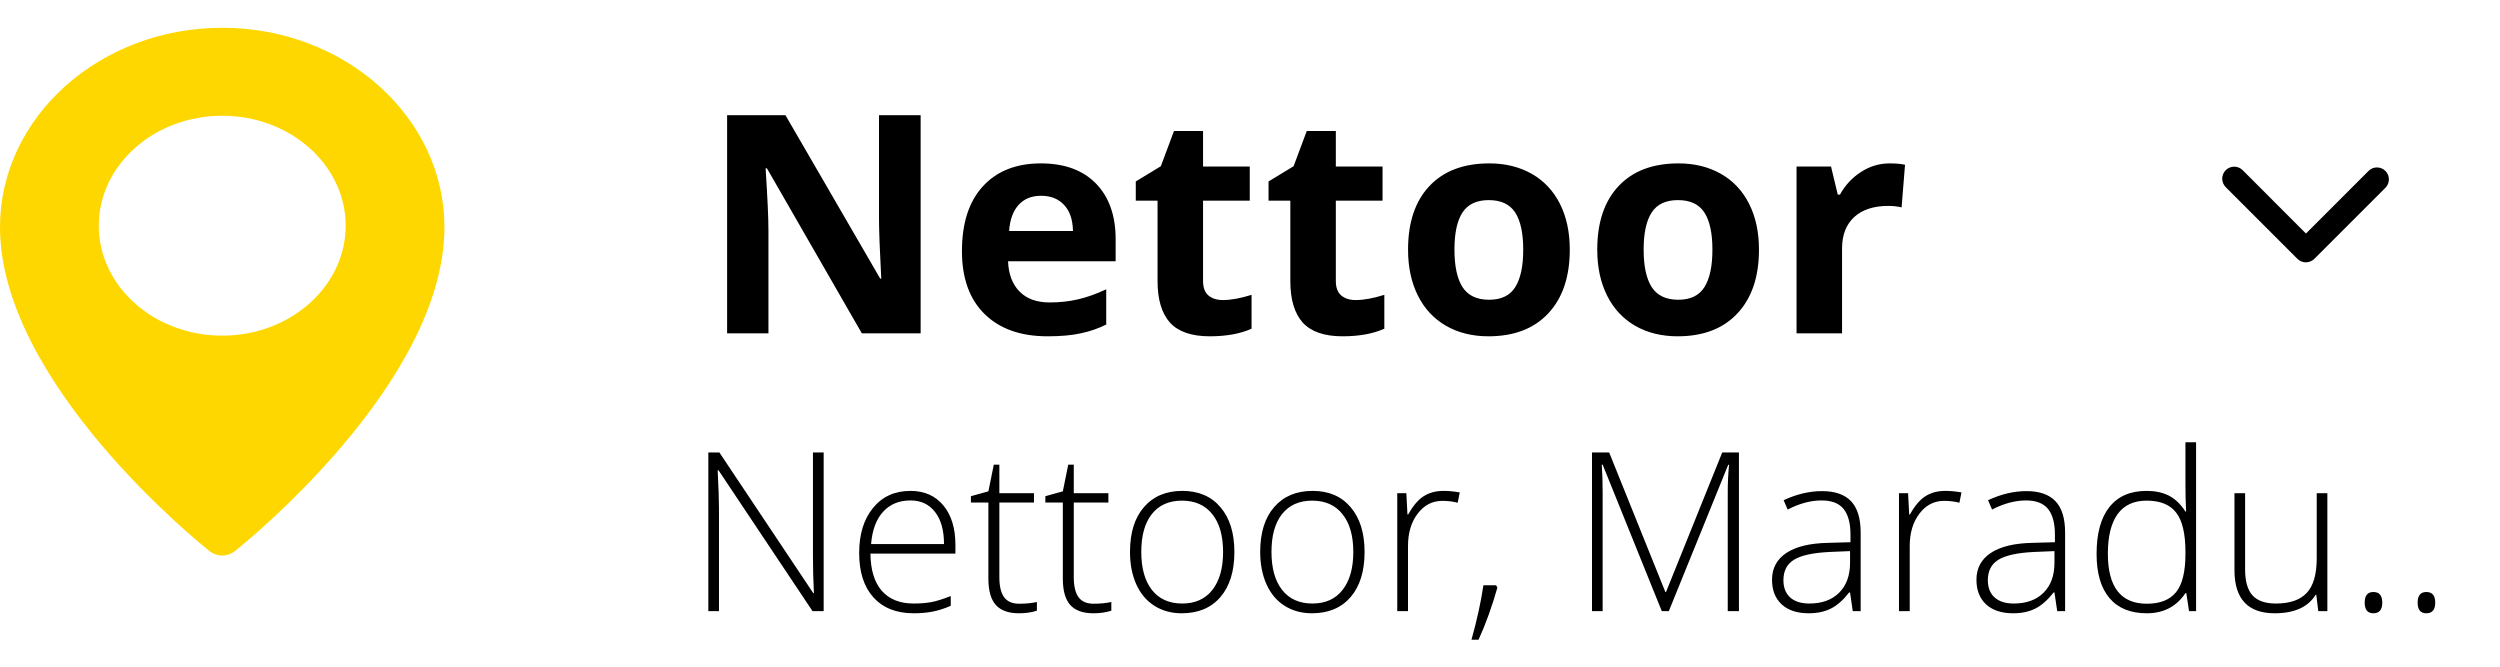 <svg width="90" height="24" viewBox="0 0 90 24" fill="none" xmlns="http://www.w3.org/2000/svg">
<path d="M83.014 9.444C82.957 9.444 82.901 9.433 82.849 9.412C82.796 9.391 82.748 9.359 82.708 9.319L80.126 6.738C80.046 6.657 80 6.547 80 6.432C80 6.317 80.046 6.208 80.126 6.127C80.208 6.046 80.317 6 80.432 6C80.547 6 80.656 6.046 80.737 6.127L83.014 8.407L85.29 6.131C85.372 6.06 85.478 6.024 85.586 6.028C85.695 6.032 85.797 6.077 85.874 6.153C85.951 6.23 85.996 6.333 86 6.441C86.004 6.549 85.967 6.655 85.897 6.738L83.315 9.319C83.235 9.399 83.127 9.443 83.014 9.444Z" fill="black"/>
<path d="M8 1C12.411 1 16 4.219 16 8.176C16 13.8 8.752 19.606 8.444 19.85C8.316 19.95 8.158 20 8 20C7.842 20 7.684 19.95 7.556 19.85C7.248 19.606 0 13.8 0 8.176C0 4.219 3.589 1 8 1ZM8 12.083C10.451 12.083 12.444 10.308 12.444 8.125C12.444 5.942 10.451 4.167 8 4.167C5.549 4.167 3.556 5.942 3.556 8.125C3.556 10.308 5.549 12.083 8 12.083Z" fill="#FFD700"/>
<path d="M33.143 12H31.026L27.61 6.06H27.562C27.63 7.109 27.664 7.857 27.664 8.305V12H26.176V4.147H28.276L31.687 10.029H31.725C31.671 9.008 31.644 8.287 31.644 7.864V4.147H33.143V12ZM37.482 7.048C37.135 7.048 36.863 7.159 36.666 7.381C36.469 7.599 36.356 7.911 36.328 8.315H38.627C38.619 7.911 38.514 7.599 38.31 7.381C38.105 7.159 37.83 7.048 37.482 7.048ZM37.713 12.107C36.747 12.107 35.991 11.841 35.447 11.307C34.903 10.774 34.63 10.018 34.63 9.041C34.63 8.034 34.881 7.257 35.382 6.709C35.887 6.158 36.584 5.882 37.472 5.882C38.32 5.882 38.981 6.124 39.454 6.607C39.926 7.091 40.163 7.759 40.163 8.611V9.406H36.29C36.308 9.871 36.446 10.235 36.704 10.496C36.961 10.758 37.323 10.888 37.789 10.888C38.15 10.888 38.492 10.851 38.815 10.775C39.137 10.7 39.473 10.58 39.824 10.415V11.683C39.538 11.826 39.232 11.932 38.906 12C38.58 12.072 38.182 12.107 37.713 12.107ZM44.024 10.802C44.311 10.802 44.655 10.74 45.056 10.614V11.834C44.648 12.016 44.146 12.107 43.552 12.107C42.897 12.107 42.419 11.943 42.118 11.613C41.821 11.28 41.672 10.783 41.672 10.12V7.225H40.888V6.532L41.79 5.984L42.263 4.717H43.31V5.995H44.991V7.225H43.31V10.12C43.31 10.353 43.374 10.525 43.503 10.636C43.636 10.747 43.81 10.802 44.024 10.802ZM48.805 10.802C49.091 10.802 49.435 10.74 49.836 10.614V11.834C49.428 12.016 48.926 12.107 48.332 12.107C47.677 12.107 47.199 11.943 46.898 11.613C46.601 11.28 46.452 10.783 46.452 10.12V7.225H45.668V6.532L46.57 5.984L47.043 4.717H48.09V5.995H49.772V7.225H48.09V10.12C48.09 10.353 48.155 10.525 48.284 10.636C48.416 10.747 48.59 10.802 48.805 10.802ZM52.36 8.987C52.36 9.581 52.457 10.031 52.65 10.335C52.847 10.639 53.166 10.791 53.606 10.791C54.043 10.791 54.357 10.641 54.546 10.34C54.74 10.036 54.836 9.585 54.836 8.987C54.836 8.392 54.74 7.947 54.546 7.649C54.353 7.352 54.036 7.204 53.596 7.204C53.159 7.204 52.844 7.352 52.65 7.649C52.457 7.943 52.36 8.389 52.36 8.987ZM56.512 8.987C56.512 9.964 56.254 10.729 55.739 11.28C55.223 11.832 54.505 12.107 53.585 12.107C53.008 12.107 52.5 11.982 52.06 11.731C51.619 11.477 51.281 11.114 51.044 10.641C50.808 10.168 50.69 9.617 50.69 8.987C50.69 8.006 50.946 7.243 51.458 6.699C51.97 6.154 52.69 5.882 53.617 5.882C54.194 5.882 54.702 6.008 55.143 6.258C55.583 6.509 55.921 6.869 56.158 7.338C56.394 7.807 56.512 8.357 56.512 8.987ZM59.171 8.987C59.171 9.581 59.268 10.031 59.461 10.335C59.658 10.639 59.977 10.791 60.417 10.791C60.854 10.791 61.167 10.641 61.357 10.34C61.55 10.036 61.647 9.585 61.647 8.987C61.647 8.392 61.55 7.947 61.357 7.649C61.164 7.352 60.847 7.204 60.406 7.204C59.969 7.204 59.654 7.352 59.461 7.649C59.268 7.943 59.171 8.389 59.171 8.987ZM63.323 8.987C63.323 9.964 63.065 10.729 62.549 11.28C62.034 11.832 61.316 12.107 60.395 12.107C59.819 12.107 59.31 11.982 58.87 11.731C58.43 11.477 58.091 11.114 57.855 10.641C57.619 10.168 57.501 9.617 57.501 8.987C57.501 8.006 57.757 7.243 58.269 6.699C58.781 6.154 59.5 5.882 60.428 5.882C61.004 5.882 61.513 6.008 61.953 6.258C62.394 6.509 62.732 6.869 62.968 7.338C63.205 7.807 63.323 8.357 63.323 8.987ZM68.028 5.882C68.25 5.882 68.434 5.898 68.581 5.931L68.457 7.467C68.325 7.431 68.164 7.413 67.974 7.413C67.451 7.413 67.043 7.547 66.749 7.816C66.46 8.084 66.314 8.46 66.314 8.944V12H64.676V5.995H65.917L66.159 7.005H66.239C66.425 6.668 66.676 6.398 66.991 6.194C67.31 5.986 67.655 5.882 68.028 5.882Z" fill="black"/>
<path d="M29.652 22H29.25L25.867 16.93H25.836C25.867 17.534 25.883 17.99 25.883 18.297V22H25.5V16.289H25.898L29.277 21.352H29.301C29.277 20.883 29.266 20.438 29.266 20.016V16.289H29.652V22ZM32.891 22.078C32.273 22.078 31.792 21.888 31.445 21.508C31.102 21.128 30.93 20.595 30.93 19.91C30.93 19.233 31.096 18.691 31.43 18.285C31.763 17.876 32.212 17.672 32.777 17.672C33.277 17.672 33.672 17.846 33.961 18.195C34.25 18.544 34.395 19.018 34.395 19.617V19.93H31.336C31.341 20.513 31.477 20.958 31.742 21.266C32.01 21.573 32.393 21.727 32.891 21.727C33.133 21.727 33.345 21.71 33.527 21.676C33.712 21.642 33.945 21.569 34.227 21.457V21.809C33.987 21.913 33.766 21.983 33.562 22.02C33.359 22.059 33.135 22.078 32.891 22.078ZM32.777 18.016C32.368 18.016 32.04 18.151 31.793 18.422C31.546 18.69 31.401 19.078 31.359 19.586H33.984C33.984 19.094 33.878 18.71 33.664 18.434C33.45 18.155 33.155 18.016 32.777 18.016ZM36.688 21.734C36.932 21.734 37.146 21.713 37.328 21.672V21.984C37.141 22.047 36.925 22.078 36.68 22.078C36.305 22.078 36.027 21.978 35.848 21.777C35.671 21.577 35.582 21.262 35.582 20.832V18.09H34.953V17.863L35.582 17.688L35.777 16.727H35.977V17.754H37.223V18.09H35.977V20.777C35.977 21.103 36.034 21.344 36.148 21.5C36.263 21.656 36.443 21.734 36.688 21.734ZM39.367 21.734C39.612 21.734 39.825 21.713 40.008 21.672V21.984C39.82 22.047 39.604 22.078 39.359 22.078C38.984 22.078 38.707 21.978 38.527 21.777C38.35 21.577 38.262 21.262 38.262 20.832V18.09H37.633V17.863L38.262 17.688L38.457 16.727H38.656V17.754H39.902V18.09H38.656V20.777C38.656 21.103 38.714 21.344 38.828 21.5C38.943 21.656 39.122 21.734 39.367 21.734ZM44.438 19.871C44.438 20.564 44.27 21.105 43.934 21.496C43.598 21.884 43.134 22.078 42.543 22.078C42.171 22.078 41.842 21.988 41.559 21.809C41.275 21.629 41.057 21.371 40.906 21.035C40.755 20.699 40.68 20.311 40.68 19.871C40.68 19.178 40.848 18.639 41.184 18.254C41.52 17.866 41.98 17.672 42.566 17.672C43.15 17.672 43.607 17.869 43.938 18.262C44.271 18.652 44.438 19.189 44.438 19.871ZM41.086 19.871C41.086 20.454 41.214 20.91 41.469 21.238C41.727 21.564 42.09 21.727 42.559 21.727C43.027 21.727 43.389 21.564 43.645 21.238C43.902 20.91 44.031 20.454 44.031 19.871C44.031 19.285 43.901 18.831 43.641 18.508C43.383 18.185 43.02 18.023 42.551 18.023C42.082 18.023 41.72 18.185 41.465 18.508C41.212 18.828 41.086 19.283 41.086 19.871ZM49.125 19.871C49.125 20.564 48.957 21.105 48.621 21.496C48.285 21.884 47.822 22.078 47.23 22.078C46.858 22.078 46.53 21.988 46.246 21.809C45.962 21.629 45.745 21.371 45.594 21.035C45.443 20.699 45.367 20.311 45.367 19.871C45.367 19.178 45.535 18.639 45.871 18.254C46.207 17.866 46.668 17.672 47.254 17.672C47.837 17.672 48.294 17.869 48.625 18.262C48.958 18.652 49.125 19.189 49.125 19.871ZM45.773 19.871C45.773 20.454 45.901 20.91 46.156 21.238C46.414 21.564 46.777 21.727 47.246 21.727C47.715 21.727 48.077 21.564 48.332 21.238C48.59 20.91 48.719 20.454 48.719 19.871C48.719 19.285 48.589 18.831 48.328 18.508C48.07 18.185 47.707 18.023 47.238 18.023C46.77 18.023 46.408 18.185 46.152 18.508C45.9 18.828 45.773 19.283 45.773 19.871ZM51.973 17.672C52.152 17.672 52.345 17.69 52.551 17.727L52.477 18.098C52.3 18.053 52.116 18.031 51.926 18.031C51.564 18.031 51.267 18.185 51.035 18.492C50.803 18.799 50.688 19.188 50.688 19.656V22H50.301V17.754H50.629L50.668 18.52H50.695C50.87 18.207 51.056 17.988 51.254 17.863C51.452 17.736 51.691 17.672 51.973 17.672ZM53.859 21.07L53.906 21.152C53.711 21.842 53.484 22.469 53.227 23.031H52.973C53.173 22.315 53.316 21.662 53.402 21.07H53.859ZM59.824 22L57.695 16.727H57.664C57.685 17.049 57.695 17.38 57.695 17.719V22H57.312V16.289H57.93L59.953 21.312H59.977L62 16.289H62.602V22H62.199V17.672C62.199 17.37 62.215 17.057 62.246 16.734H62.215L60.078 22H59.824ZM66.699 22L66.602 21.328H66.57C66.357 21.602 66.137 21.796 65.91 21.91C65.686 22.022 65.421 22.078 65.113 22.078C64.697 22.078 64.372 21.971 64.141 21.758C63.909 21.544 63.793 21.249 63.793 20.871C63.793 20.457 63.965 20.135 64.309 19.906C64.655 19.677 65.155 19.556 65.809 19.543L66.617 19.52V19.238C66.617 18.835 66.535 18.53 66.371 18.324C66.207 18.119 65.943 18.016 65.578 18.016C65.185 18.016 64.777 18.125 64.356 18.344L64.211 18.008C64.677 17.789 65.138 17.68 65.594 17.68C66.06 17.68 66.408 17.801 66.637 18.043C66.868 18.285 66.984 18.663 66.984 19.176V22H66.699ZM65.137 21.727C65.59 21.727 65.947 21.598 66.207 21.34C66.47 21.079 66.602 20.719 66.602 20.258V19.84L65.859 19.871C65.263 19.9 64.837 19.994 64.582 20.152C64.329 20.309 64.203 20.553 64.203 20.887C64.203 21.152 64.284 21.359 64.445 21.508C64.609 21.654 64.84 21.727 65.137 21.727ZM70.035 17.672C70.215 17.672 70.408 17.69 70.613 17.727L70.539 18.098C70.362 18.053 70.178 18.031 69.988 18.031C69.626 18.031 69.329 18.185 69.098 18.492C68.866 18.799 68.75 19.188 68.75 19.656V22H68.363V17.754H68.691L68.731 18.52H68.758C68.932 18.207 69.118 17.988 69.316 17.863C69.514 17.736 69.754 17.672 70.035 17.672ZM74.059 22L73.961 21.328H73.93C73.716 21.602 73.496 21.796 73.269 21.91C73.046 22.022 72.78 22.078 72.473 22.078C72.056 22.078 71.732 21.971 71.5 21.758C71.268 21.544 71.152 21.249 71.152 20.871C71.152 20.457 71.324 20.135 71.668 19.906C72.014 19.677 72.514 19.556 73.168 19.543L73.977 19.52V19.238C73.977 18.835 73.894 18.53 73.731 18.324C73.566 18.119 73.302 18.016 72.938 18.016C72.544 18.016 72.137 18.125 71.715 18.344L71.57 18.008C72.037 17.789 72.497 17.68 72.953 17.68C73.419 17.68 73.767 17.801 73.996 18.043C74.228 18.285 74.344 18.663 74.344 19.176V22H74.059ZM72.496 21.727C72.949 21.727 73.306 21.598 73.566 21.34C73.829 21.079 73.961 20.719 73.961 20.258V19.84L73.219 19.871C72.622 19.9 72.197 19.994 71.941 20.152C71.689 20.309 71.562 20.553 71.562 20.887C71.562 21.152 71.643 21.359 71.805 21.508C71.969 21.654 72.199 21.727 72.496 21.727ZM77.277 17.672C77.585 17.672 77.85 17.728 78.074 17.84C78.298 17.952 78.499 18.143 78.676 18.414H78.699C78.684 18.086 78.676 17.764 78.676 17.449V15.922H79.059V22H78.805L78.707 21.352H78.676C78.353 21.836 77.889 22.078 77.285 22.078C76.699 22.078 76.251 21.896 75.941 21.531C75.632 21.167 75.477 20.635 75.477 19.938C75.477 19.203 75.63 18.642 75.938 18.254C76.245 17.866 76.691 17.672 77.277 17.672ZM77.277 18.023C76.814 18.023 76.465 18.186 76.231 18.512C75.999 18.837 75.883 19.31 75.883 19.93C75.883 21.133 76.35 21.734 77.285 21.734C77.764 21.734 78.116 21.595 78.34 21.316C78.564 21.038 78.676 20.578 78.676 19.938V19.871C78.676 19.215 78.565 18.744 78.344 18.457C78.125 18.168 77.769 18.023 77.277 18.023ZM80.824 17.754V20.504C80.824 20.931 80.914 21.242 81.094 21.438C81.273 21.63 81.552 21.727 81.93 21.727C82.435 21.727 82.806 21.599 83.043 21.344C83.283 21.088 83.402 20.673 83.402 20.098V17.754H83.785V22H83.457L83.387 21.414H83.363C83.087 21.857 82.596 22.078 81.891 22.078C80.924 22.078 80.441 21.561 80.441 20.527V17.754H80.824ZM85.129 21.695C85.129 21.44 85.233 21.312 85.441 21.312C85.655 21.312 85.762 21.44 85.762 21.695C85.762 21.951 85.655 22.078 85.441 22.078C85.233 22.078 85.129 21.951 85.129 21.695ZM87.035 21.695C87.035 21.44 87.139 21.312 87.348 21.312C87.561 21.312 87.668 21.44 87.668 21.695C87.668 21.951 87.561 22.078 87.348 22.078C87.139 22.078 87.035 21.951 87.035 21.695Z" fill="black"/>
</svg>
